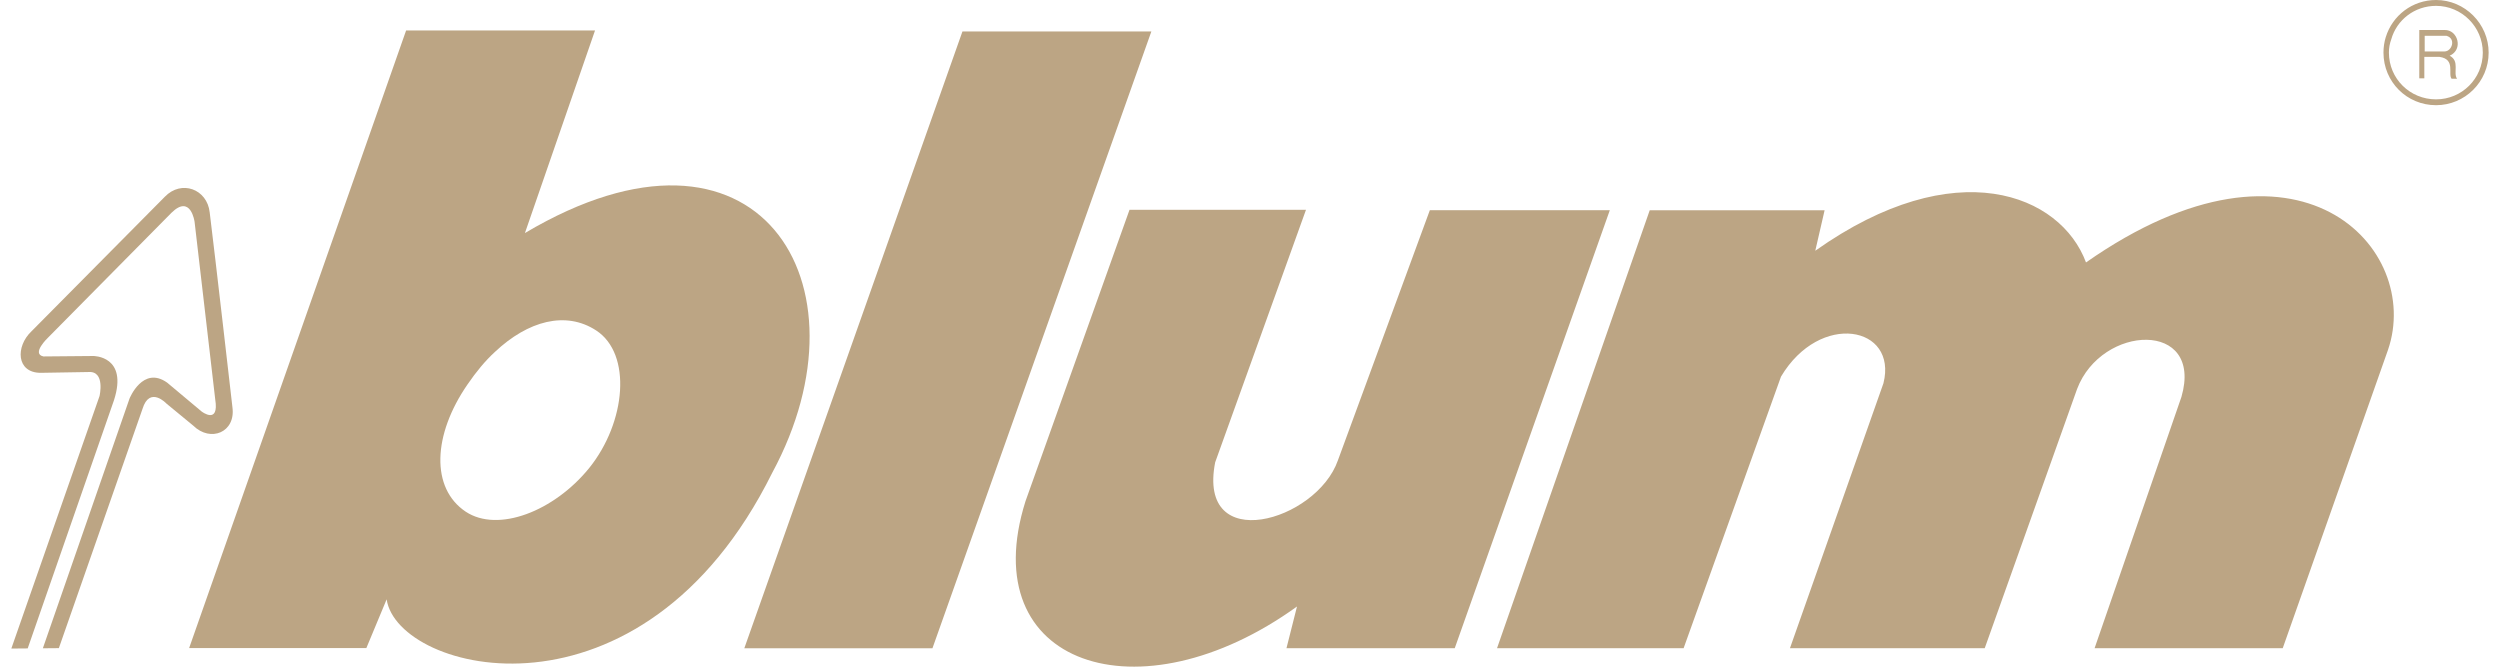 <svg width="90" height="24" viewBox="0 0 90 24" fill="none" xmlns="http://www.w3.org/2000/svg">
<g id="Group">
<g id="Group_2">
<path id="Vector" d="M26.795 23.338H33.568L41.449 1.133H34.648L26.795 23.338Z" fill="#BCA584"/>
<path id="Vector_2" d="M53.893 23.336H60.61L64.116 13.558C65.518 11.201 68.323 11.734 67.804 13.797L64.438 23.336H71.45L74.774 14.007C75.657 11.665 79.331 11.524 78.532 14.287L75.405 23.336H82.178L85.965 12.604C87.227 8.957 82.768 4.076 75.096 9.448C74.185 6.994 70.398 5.45 65.35 9.027L65.686 7.569H59.39L53.893 23.336Z" fill="#BCA584"/>
<path id="Vector_3" d="M86.085 1.417C86.281 0.716 86.926 0.211 87.698 0.211C88.623 0.211 89.381 0.968 89.381 1.894C89.381 2.834 88.623 3.577 87.698 3.577C86.758 3.577 86.001 2.834 86.001 1.894C86.001 1.726 86.029 1.571 86.085 1.417L85.888 1.333C85.833 1.516 85.805 1.698 85.805 1.894C85.805 2.946 86.646 3.787 87.698 3.787C88.736 3.787 89.591 2.946 89.591 1.894C89.591 0.856 88.736 0 87.698 0C86.842 0 86.127 0.561 85.889 1.333L86.085 1.417Z" fill="#BCA584"/>
<path id="Vector_4" d="M87.36 1.852H87.289V1.29H88.076C88.426 1.389 88.271 1.852 88.004 1.852H87.36V2.048H87.823C88.411 2.132 88.117 2.665 88.257 2.834H88.454C88.3 2.623 88.566 2.202 88.188 2.006C88.692 1.782 88.482 1.066 88.005 1.08H87.094V2.82H87.276V2.048H87.36V1.852Z" fill="#BCA584"/>
<path id="Vector_5" d="M47.015 7.554H40.662L36.917 18.046C35.052 23.966 41.012 25.93 46.692 21.834L46.313 23.335H52.371L57.953 7.568H51.474L48.164 16.574C47.393 18.776 43.088 20.01 43.746 16.644L47.015 7.554Z" fill="#BCA584"/>
<path id="Vector_6" d="M10.974 11.476L6.809 23.33H13.189L13.919 21.576C14.311 24.241 23.104 26.486 27.802 17.017C31.49 10.186 27.283 3.411 18.897 8.39L21.421 1.097H14.62L10.974 11.476L17.817 12.669C19.009 11.547 20.369 11.182 21.463 11.897C22.754 12.739 22.543 15.194 21.211 16.849C19.948 18.406 17.929 19.191 16.765 18.42C15.503 17.578 15.573 15.656 16.835 13.833C17.143 13.384 17.466 12.991 17.817 12.669L10.974 11.476Z" fill="#BCA584"/>
<path id="Vector_7" d="M4.663 14.348C4.663 14.348 5.143 13.152 6.018 13.775L7.261 14.816C7.261 14.816 7.897 15.301 7.748 14.377L7.005 7.987C7.005 7.987 6.87 6.978 6.175 7.658L1.727 12.157C1.727 12.157 1.115 12.738 1.564 12.832L3.359 12.816C3.359 12.816 4.621 12.805 4.103 14.409L0.997 23.343L0.408 23.348L3.583 14.259C3.583 14.259 3.799 13.345 3.182 13.393L1.458 13.422C0.588 13.416 0.552 12.476 1.136 11.924L5.932 7.085C6.53 6.462 7.458 6.805 7.549 7.646C7.73 9.089 8.368 14.666 8.368 14.666C8.488 15.563 7.58 15.935 6.957 15.323L5.996 14.532C5.996 14.532 5.388 13.878 5.129 14.723L2.119 23.333L1.543 23.338L4.663 14.348Z" fill="#BCA584"/>
</g>
</g>
</svg>
